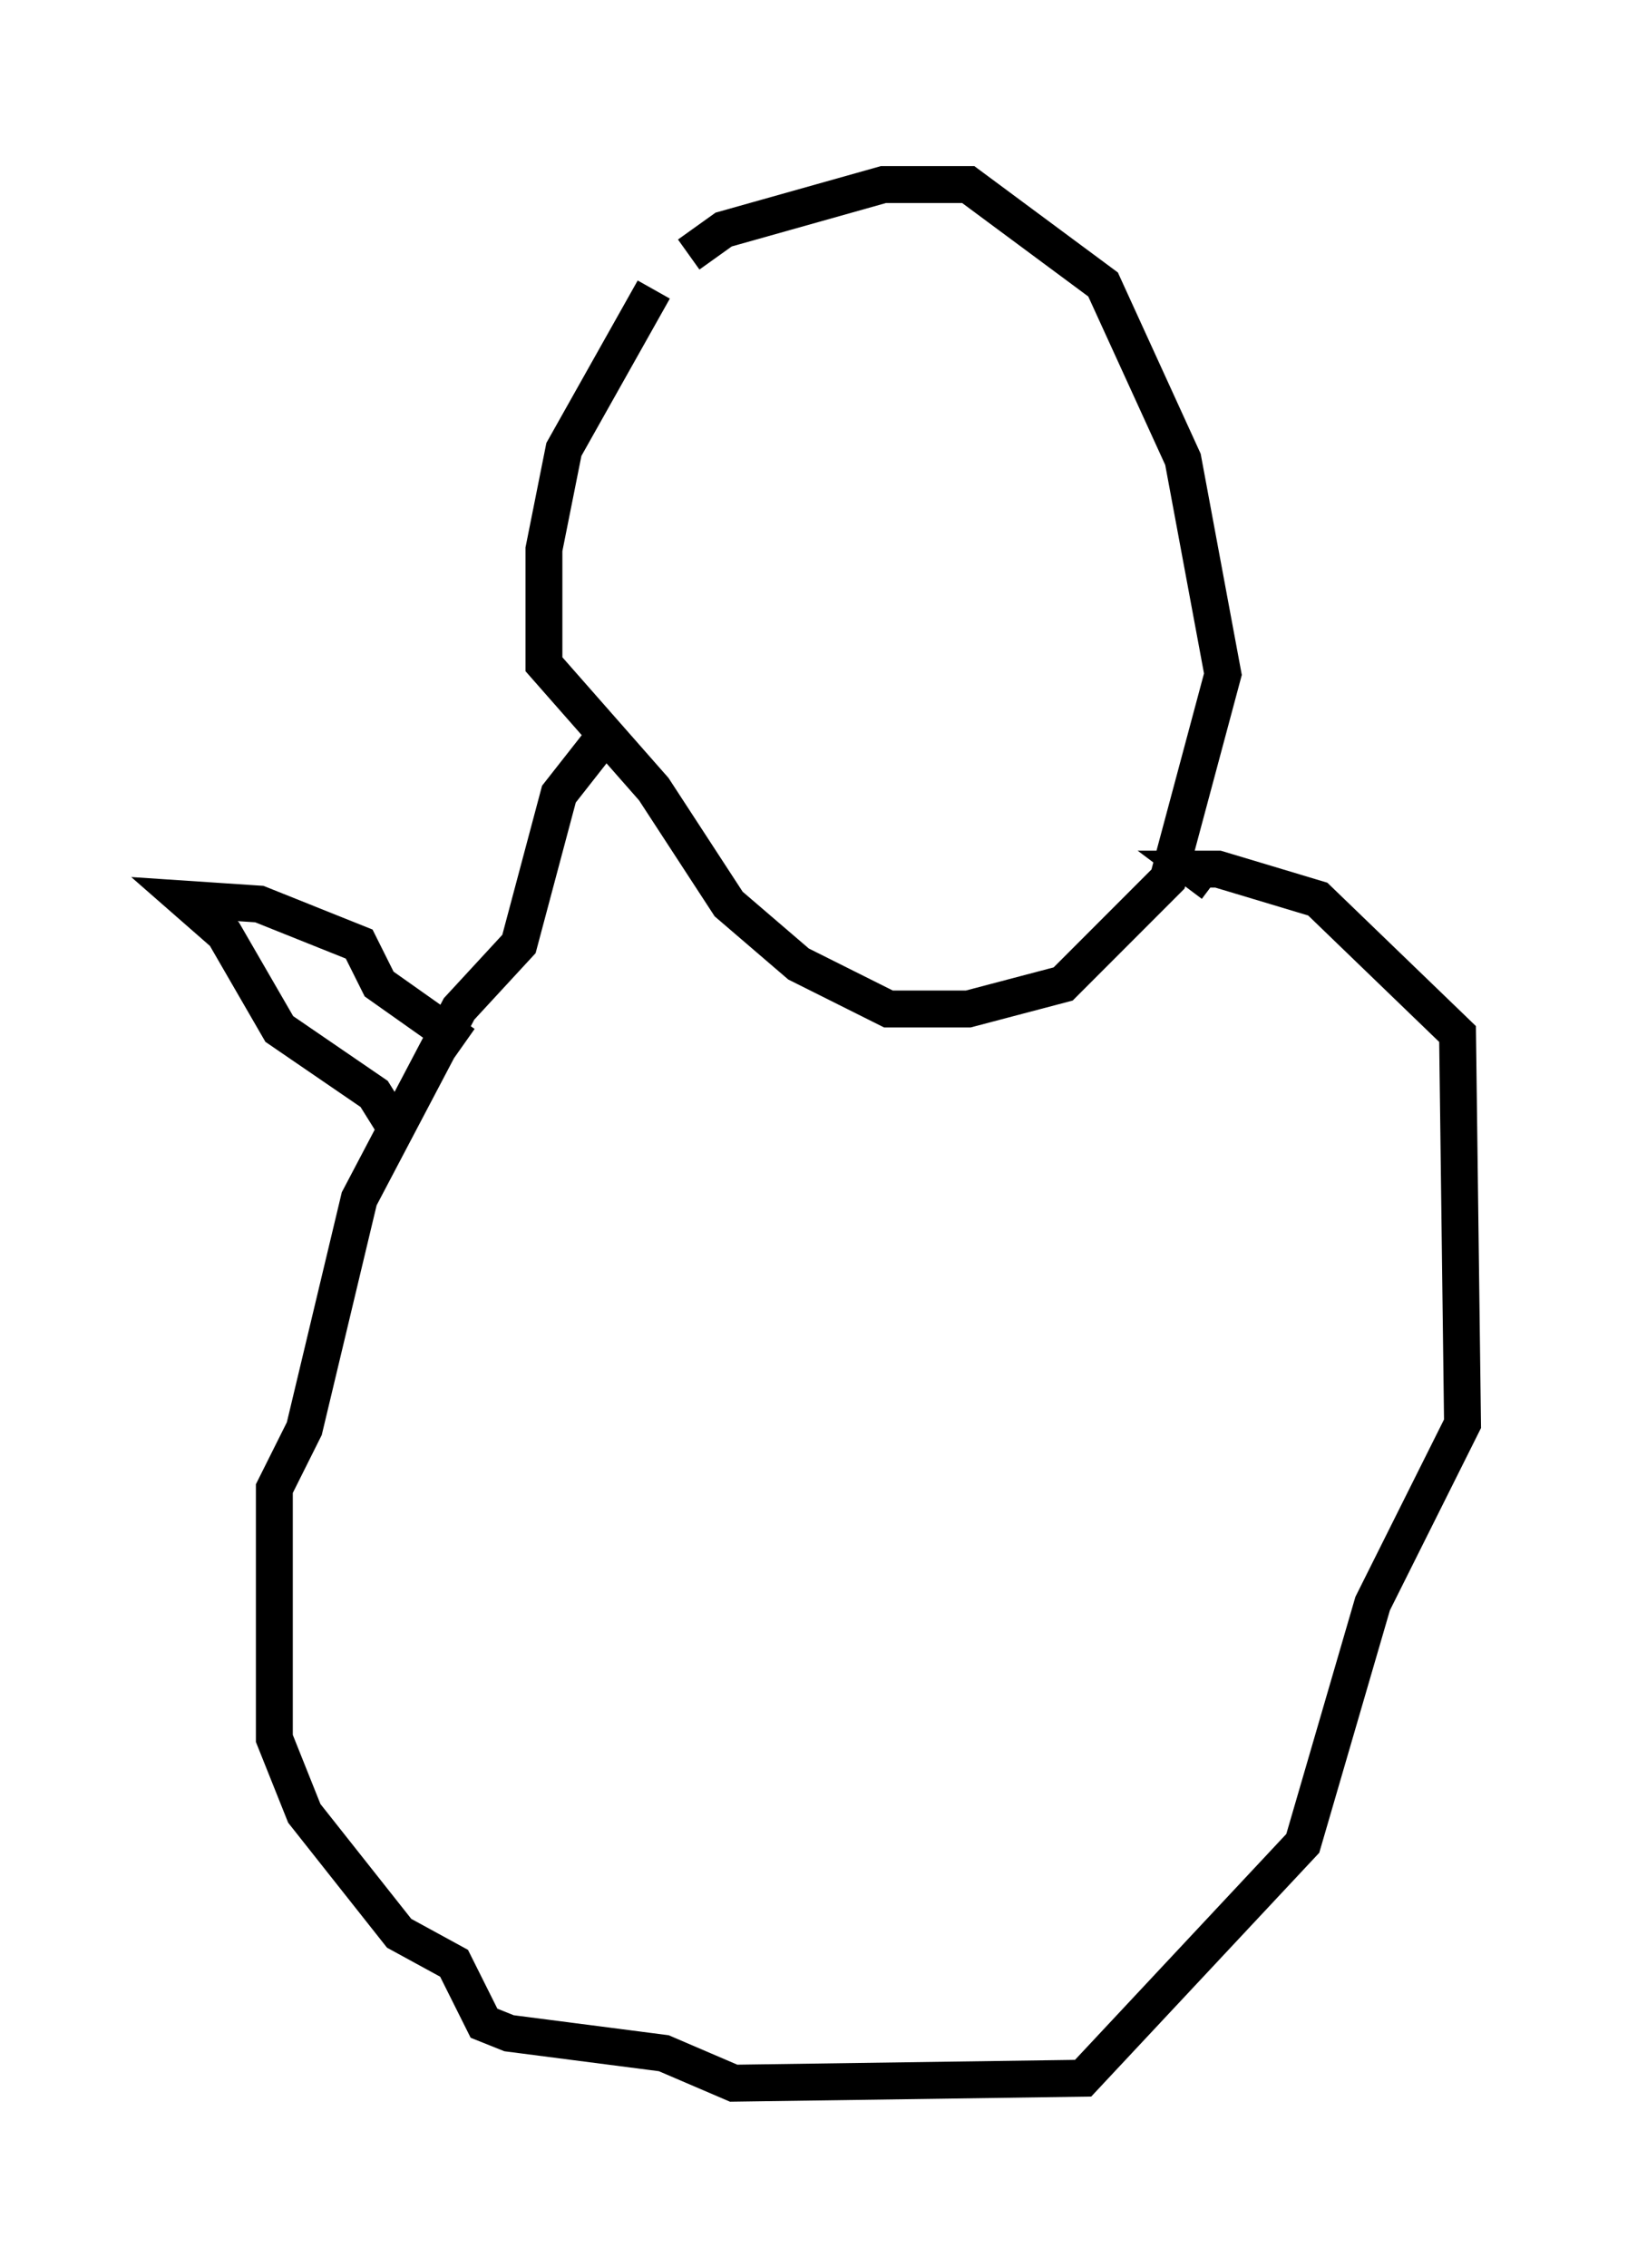 <?xml version="1.0" encoding="utf-8" ?>
<svg baseProfile="full" height="61.42" version="1.1" width="44.641" xmlns="http://www.w3.org/2000/svg" xmlns:ev="http://www.w3.org/2001/xml-events" xmlns:xlink="http://www.w3.org/1999/xlink"><defs /><rect fill="white" height="61.42" width="44.641" x="0" y="0" /><path d="M21.238, 6.759 m-3.518, 1.083 l-2.436, 4.33 -0.541, 2.706 l0.0, 3.112 2.977, 3.383 l2.03, 3.112 1.894, 1.624 l2.436, 1.218 2.165, 0.0 l2.571, -0.677 2.842, -2.842 l1.488, -5.548 -1.083, -5.819 l-2.165, -4.736 -3.654, -2.706 l-2.3, 0.0 -4.33, 1.218 l-0.947, 0.677 m-2.03, 12.72 l-1.488, 1.894 -1.083, 4.059 l-1.624, 1.759 -2.706, 5.142 l-1.488, 6.225 -0.812, 1.624 l0.0, 6.766 0.812, 2.03 l2.571, 3.248 1.488, 0.812 l0.812, 1.624 0.677, 0.271 l4.195, 0.541 1.894, 0.812 l9.472, -0.135 5.954, -6.36 l1.894, -6.495 2.436, -4.871 l-0.135, -10.555 -3.789, -3.654 l-2.706, -0.812 -0.677, 0.0 l0.541, 0.406 m-22.057, 6.766 l-0.677, -1.083 -2.571, -1.759 l-1.488, -2.571 -1.083, -0.947 l2.03, 0.135 2.706, 1.083 l0.541, 1.083 2.3, 1.624 " fill="none" stroke="black" stroke-width="1" /></svg>